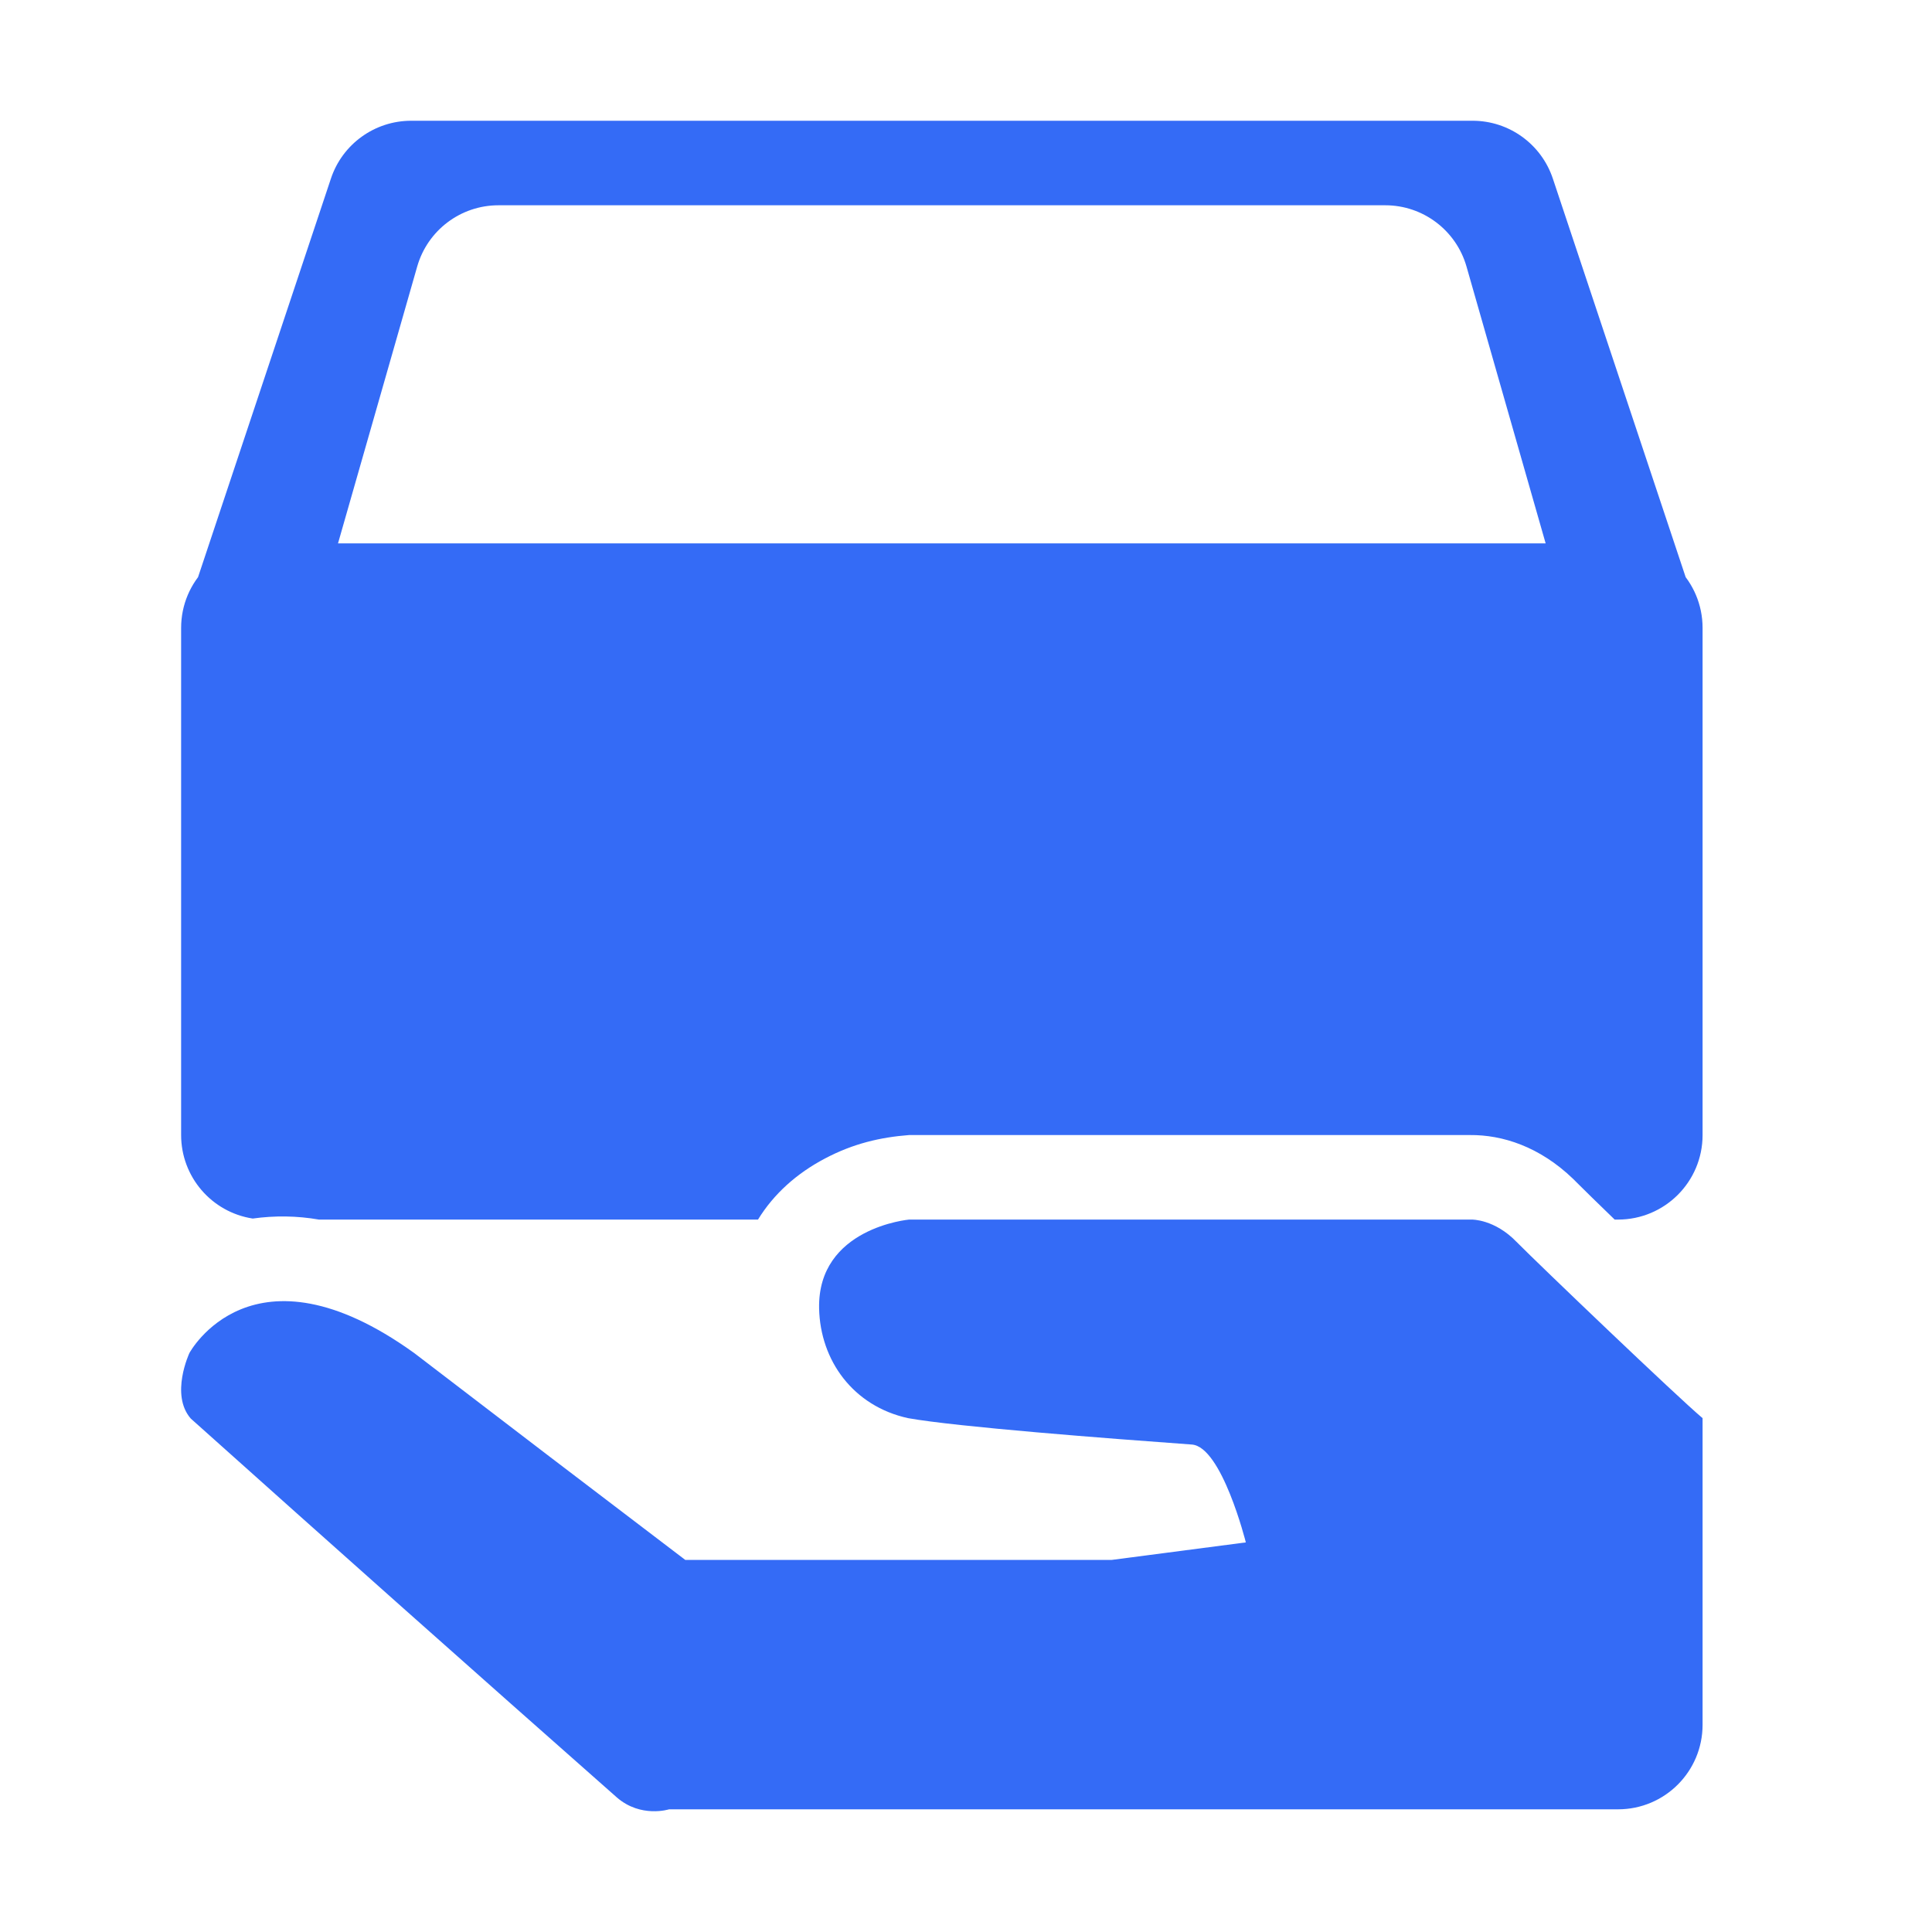 <!--?xml version="1.0" encoding="UTF-8"?-->
<svg width="32px" height="32px" viewBox="0 0 32 32" version="1.1" xmlns="http://www.w3.org/2000/svg" xmlns:xlink="http://www.w3.org/1999/xlink">
    <title>961.快递代收</title>
    <g id="961.快递代收" stroke="none" stroke-width="1" fill="none" fill-rule="evenodd">
        <g id="编组" transform="translate(3, 2)" fill="#000000" fill-rule="nonzero">
            <path d="M23.744,18.2 C23.459,17.924 23.228,17.699 23.117,17.587 L23.057,17.527 C22.501,16.991 21.884,16.795 21.346,16.8 L12.058,16.8 C11.582,16.837 11.134,16.94 10.663,17.189 C10.201,17.432 9.817,17.772 9.555,18.2 L2.282,18.2 C1.92,18.137 1.55,18.132 1.186,18.183 C0.504,18.078 0,17.491 0,16.8 L0,8.4 C0,7.627 0.627,7 1.4,7 L23.8,7 C24.574,7 25.2,7.627 25.2,8.4 L25.2,16.8 C25.2,17.573 24.574,18.2 23.8,18.2 L23.744,18.2 Z M25.2,21.49 L25.2,26.568 C25.2,27.341 24.574,27.968 23.8,27.968 L8.082,27.968 C8.082,27.968 7.616,28.116 7.219,27.773 C4.858,25.689 2.505,23.596 0.16,21.496 C-0.186,21.1 0.137,20.411 0.137,20.411 C0.137,20.411 1.173,18.476 3.861,20.411 C5.355,21.556 6.851,22.698 8.35,23.837 L15.414,23.837 L17.635,23.547 C17.635,23.547 17.237,21.959 16.739,21.926 C15.353,21.826 12.845,21.633 12.04,21.489 C11.129,21.289 10.586,20.533 10.567,19.673 C10.539,18.335 12.058,18.2 12.058,18.2 L21.377,18.2 C21.377,18.2 21.755,18.192 22.119,18.57 C22.49,18.945 24.79,21.146 25.2,21.489 L25.2,21.49 Z M23.001,8.4 L21.29,2.415 C21.118,1.814 20.569,1.4 19.945,1.4 L5.256,1.4 C4.631,1.4 4.082,1.814 3.91,2.415 L2.198,8.4 L0,8.4 L2.481,0.958 C2.671,0.386 3.207,-0 3.81,4.09317025e-08 L21.391,4.09317025e-08 C21.994,-0 22.529,0.386 22.72,0.958 L25.2,8.4 L23.001,8.4 Z" id="形状" fill="#346bf6"></path>
        </g>
    </g>
</svg>